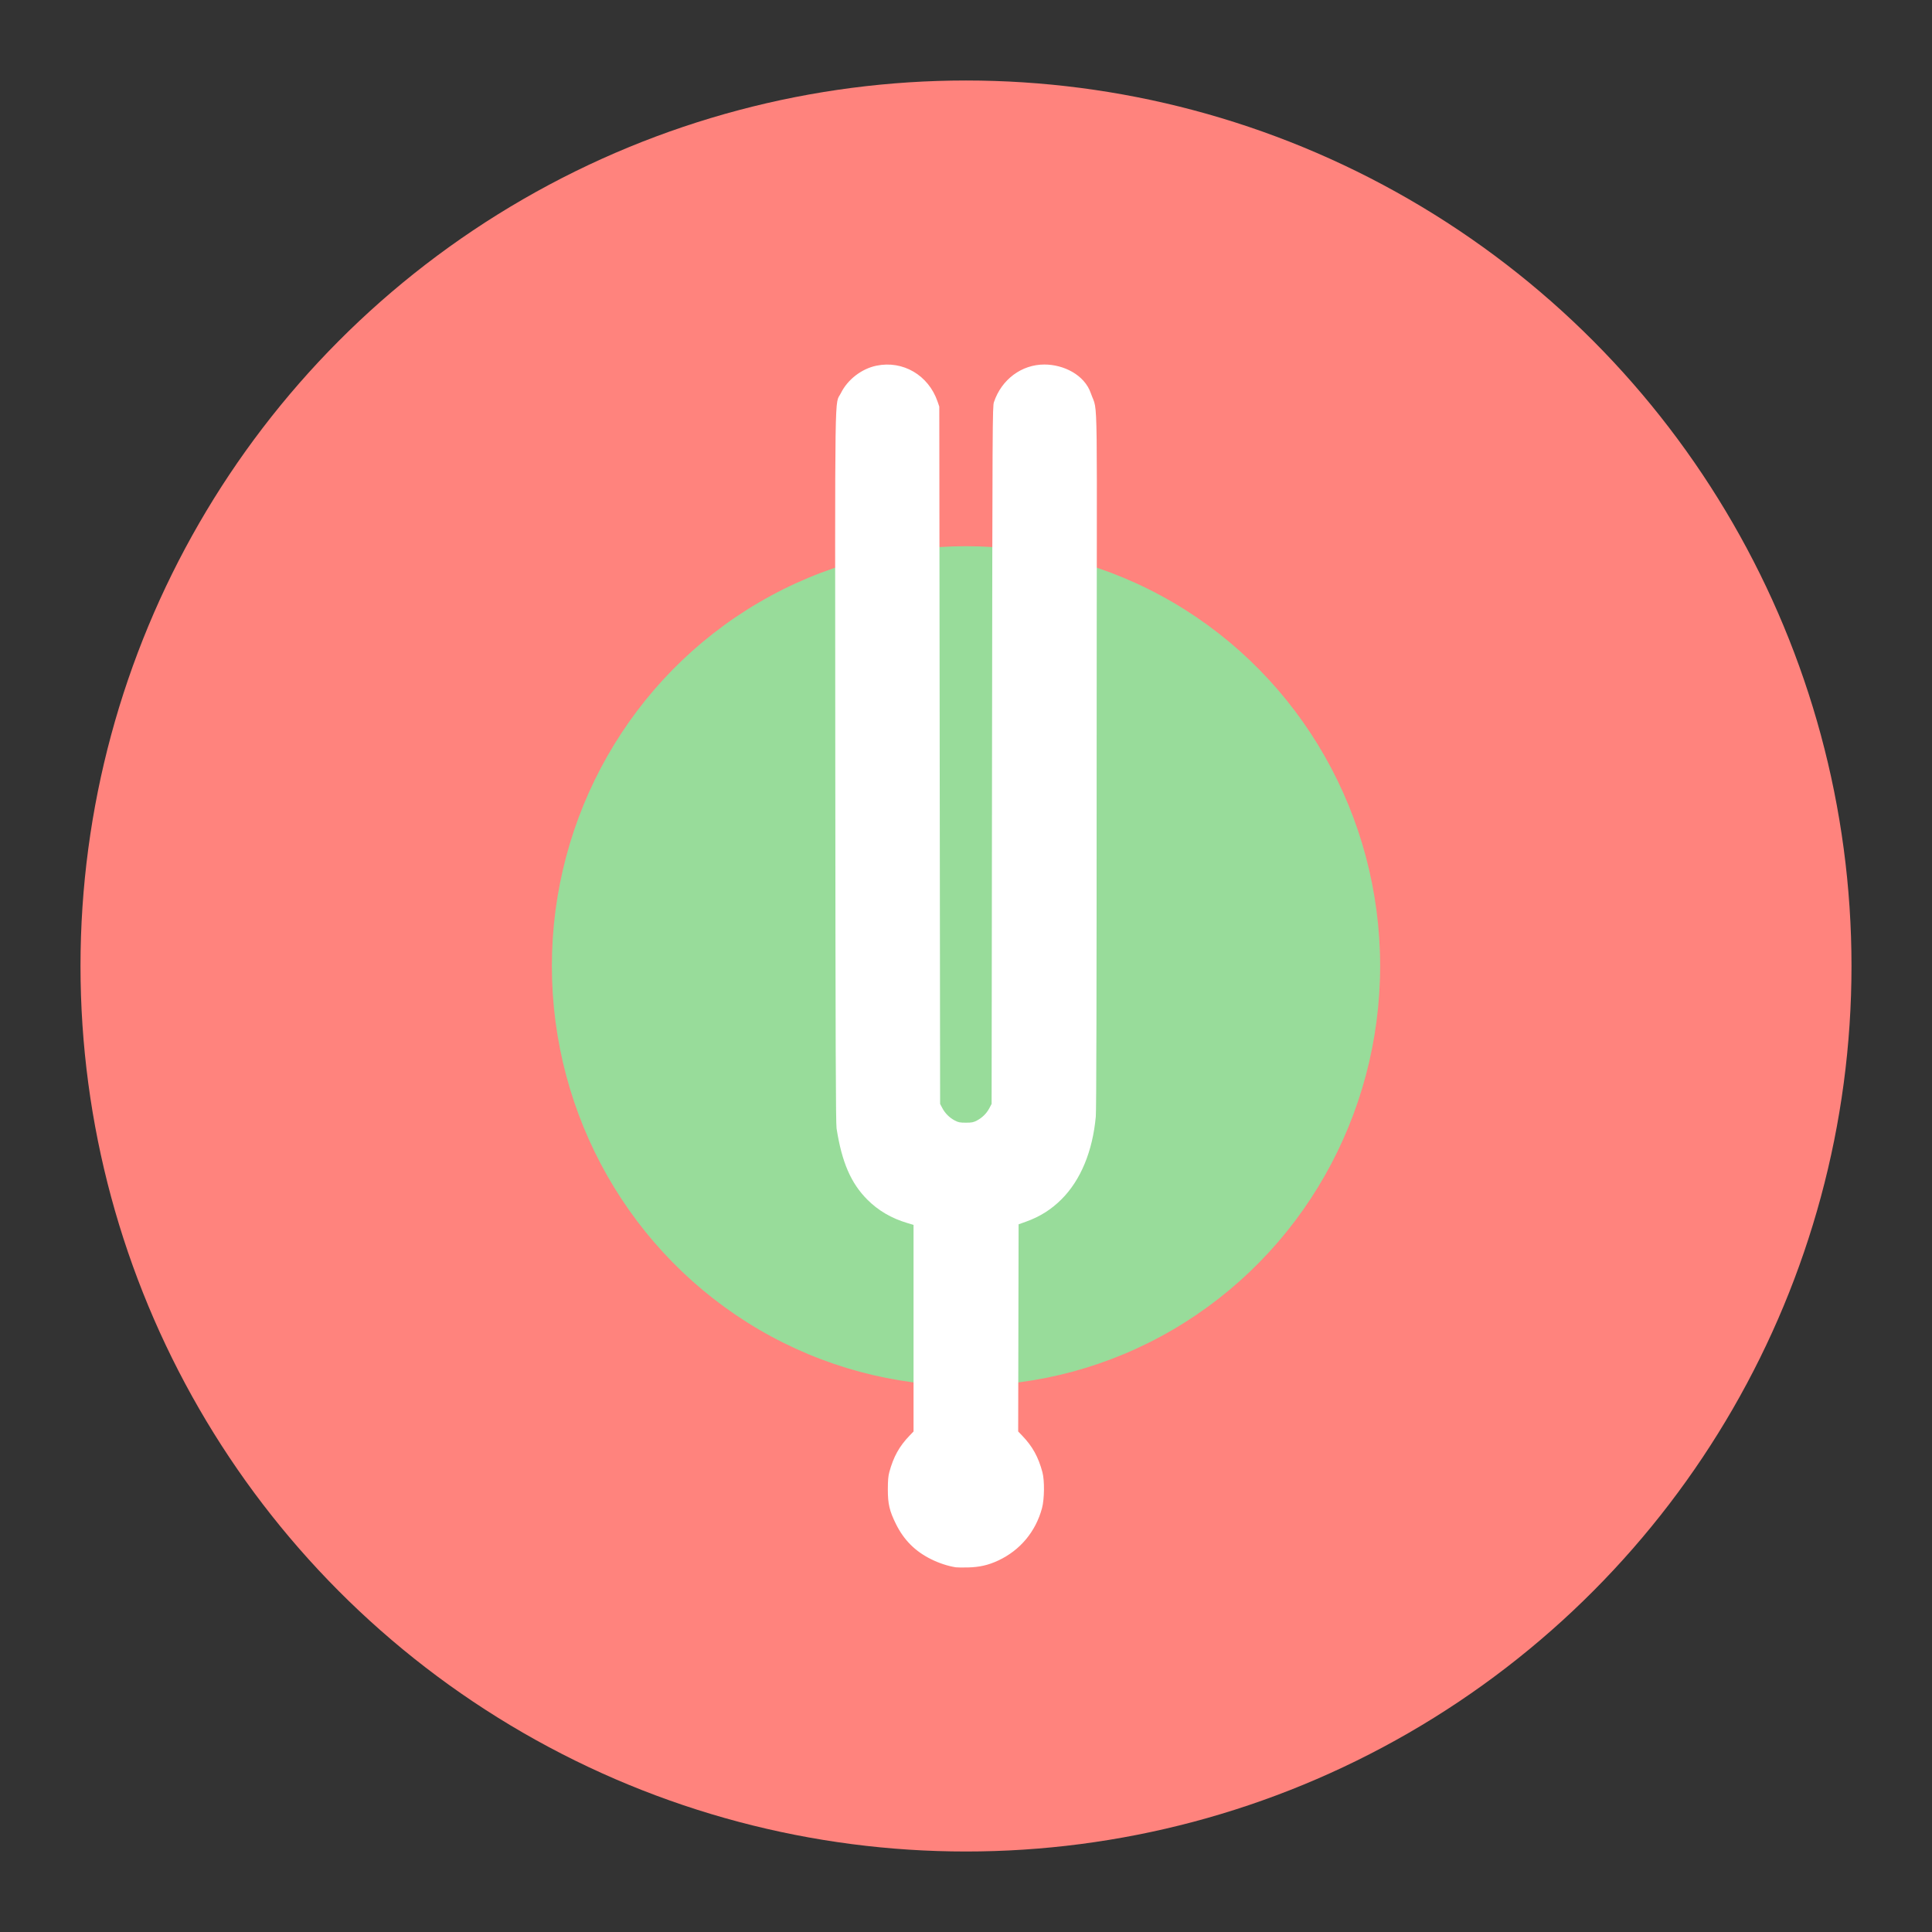 <?xml version="1.0" encoding="UTF-8" standalone="no"?>
<svg
   width="192"
   height="192"
   version="1.1"
   viewBox="0 0 192 192"
   id="svg14"
   sodipodi:docname="tonal_energy.svg"
   inkscape:version="1.1 (c68e22c387, 2021-05-23)"
   inkscape:export-xdpi="96"
   inkscape:export-ydpi="96"
   xmlns:inkscape="http://www.inkscape.org/namespaces/inkscape"
   xmlns:sodipodi="http://sodipodi.sourceforge.net/DTD/sodipodi-0.dtd"
   xmlns="http://www.w3.org/2000/svg"
   xmlns:svg="http://www.w3.org/2000/svg"
   xmlns:rdf="http://www.w3.org/1999/02/22-rdf-syntax-ns#"
   xmlns:cc="http://creativecommons.org/ns#"
   xmlns:dc="http://purl.org/dc/elements/1.1/">
  <rect x="0" y="0" width="192" height="192" fill="#333333" stroke="none"/>
  <defs
     id="defs18" />
  <sodipodi:namedview
     pagecolor="#ffffff"
     bordercolor="#666666"
     borderopacity="1"
     objecttolerance="10"
     gridtolerance="10"
     guidetolerance="10"
     inkscape:pageopacity="0"
     inkscape:pageshadow="2"
     inkscape:window-width="1718"
     inkscape:window-height="1376"
     id="namedview16"
     showgrid="false"
     inkscape:zoom="2.8284271"
     inkscape:cx="117.37973"
     inkscape:cy="120.56171"
     inkscape:window-x="0"
     inkscape:window-y="0"
     inkscape:window-maximized="0"
     inkscape:current-layer="svg14"
     inkscape:document-rotation="0"
     inkscape:pagecheckerboard="0" />
  <circle
     cx="96"
     cy="96"
     opacity="0.63"
     id="circle4"
     style="fill:#ff837d;stroke:none;stroke-width:1;stroke-miterlimit:4;stroke-dasharray:none;fill-opacity:1;opacity:1"
     r="88" />
  <ellipse
     style="fill:#98dc9a;fill-opacity:1;fill-rule:evenodd;stroke-width:1"
     id="path1762"
     cx="96"
     cy="96"
     rx="41.156"
     ry="41.719" />
  <path
     style="fill:#ffffff;fill-opacity:1;stroke-width:1"
     d="m 94.971,155.755 c -0.775,-0.124 -1.651,-0.412 -2.437,-0.802 -1.588,-0.787 -2.703,-1.902 -3.492,-3.491 -0.648,-1.306 -0.811,-2 -0.809,-3.453 0.001,-0.869 0.039,-1.317 0.145,-1.706 0.417,-1.534 0.986,-2.562 2.008,-3.627 l 0.401,-0.418 -4.07e-4,-10.265 -4.07e-4,-10.265 -0.656,-0.196 c -1.548,-0.464 -2.856,-1.232 -3.929,-2.307 -1.64,-1.643 -2.538,-3.719 -3.064,-7.083 -0.08,-0.511 -0.107,-8.188 -0.127,-35.929 -0.028,-39.331 -0.08,-35.853 0.557,-37.145 0.663,-1.345 2.048,-2.416 3.523,-2.724 2.636,-0.552 5.182,0.939 6.083,3.561 l 0.172,0.502 0.041,34.649 0.041,34.649 0.222,0.421 c 0.275,0.521 0.708,0.951 1.24,1.231 0.346,0.182 0.508,0.214 1.097,0.214 0.589,0 0.75,-0.031 1.097,-0.214 0.533,-0.28 0.966,-0.71 1.24,-1.231 l 0.222,-0.421 0.041,-34.649 c 0.039,-33.413 0.046,-34.665 0.191,-35.096 0.755,-2.25 2.746,-3.734 5.009,-3.734 1.925,0 3.987,1.031 4.614,2.841 0.777,2.24 0.582,-2.096 0.583,36.396 7.3e-4,23.505 -0.026,34.867 -0.084,35.502 -0.315,3.447 -1.502,6.313 -3.402,8.213 -1.023,1.023 -2.147,1.732 -3.539,2.231 l -0.731,0.262 -0.021,10.294 -0.021,10.294 0.401,0.418 c 1.024,1.067 1.598,2.104 2.007,3.627 0.223,0.829 0.202,2.675 -0.04,3.575 -0.629,2.337 -2.176,4.188 -4.348,5.203 -0.987,0.461 -1.865,0.662 -3.016,0.69 -0.536,0.012 -1.085,0.005 -1.219,-0.015 z"
     id="path1303"
     sodipodi:nodetypes="cssssscccssssssscccssssscsssscssscccssssccc" />
</svg>
